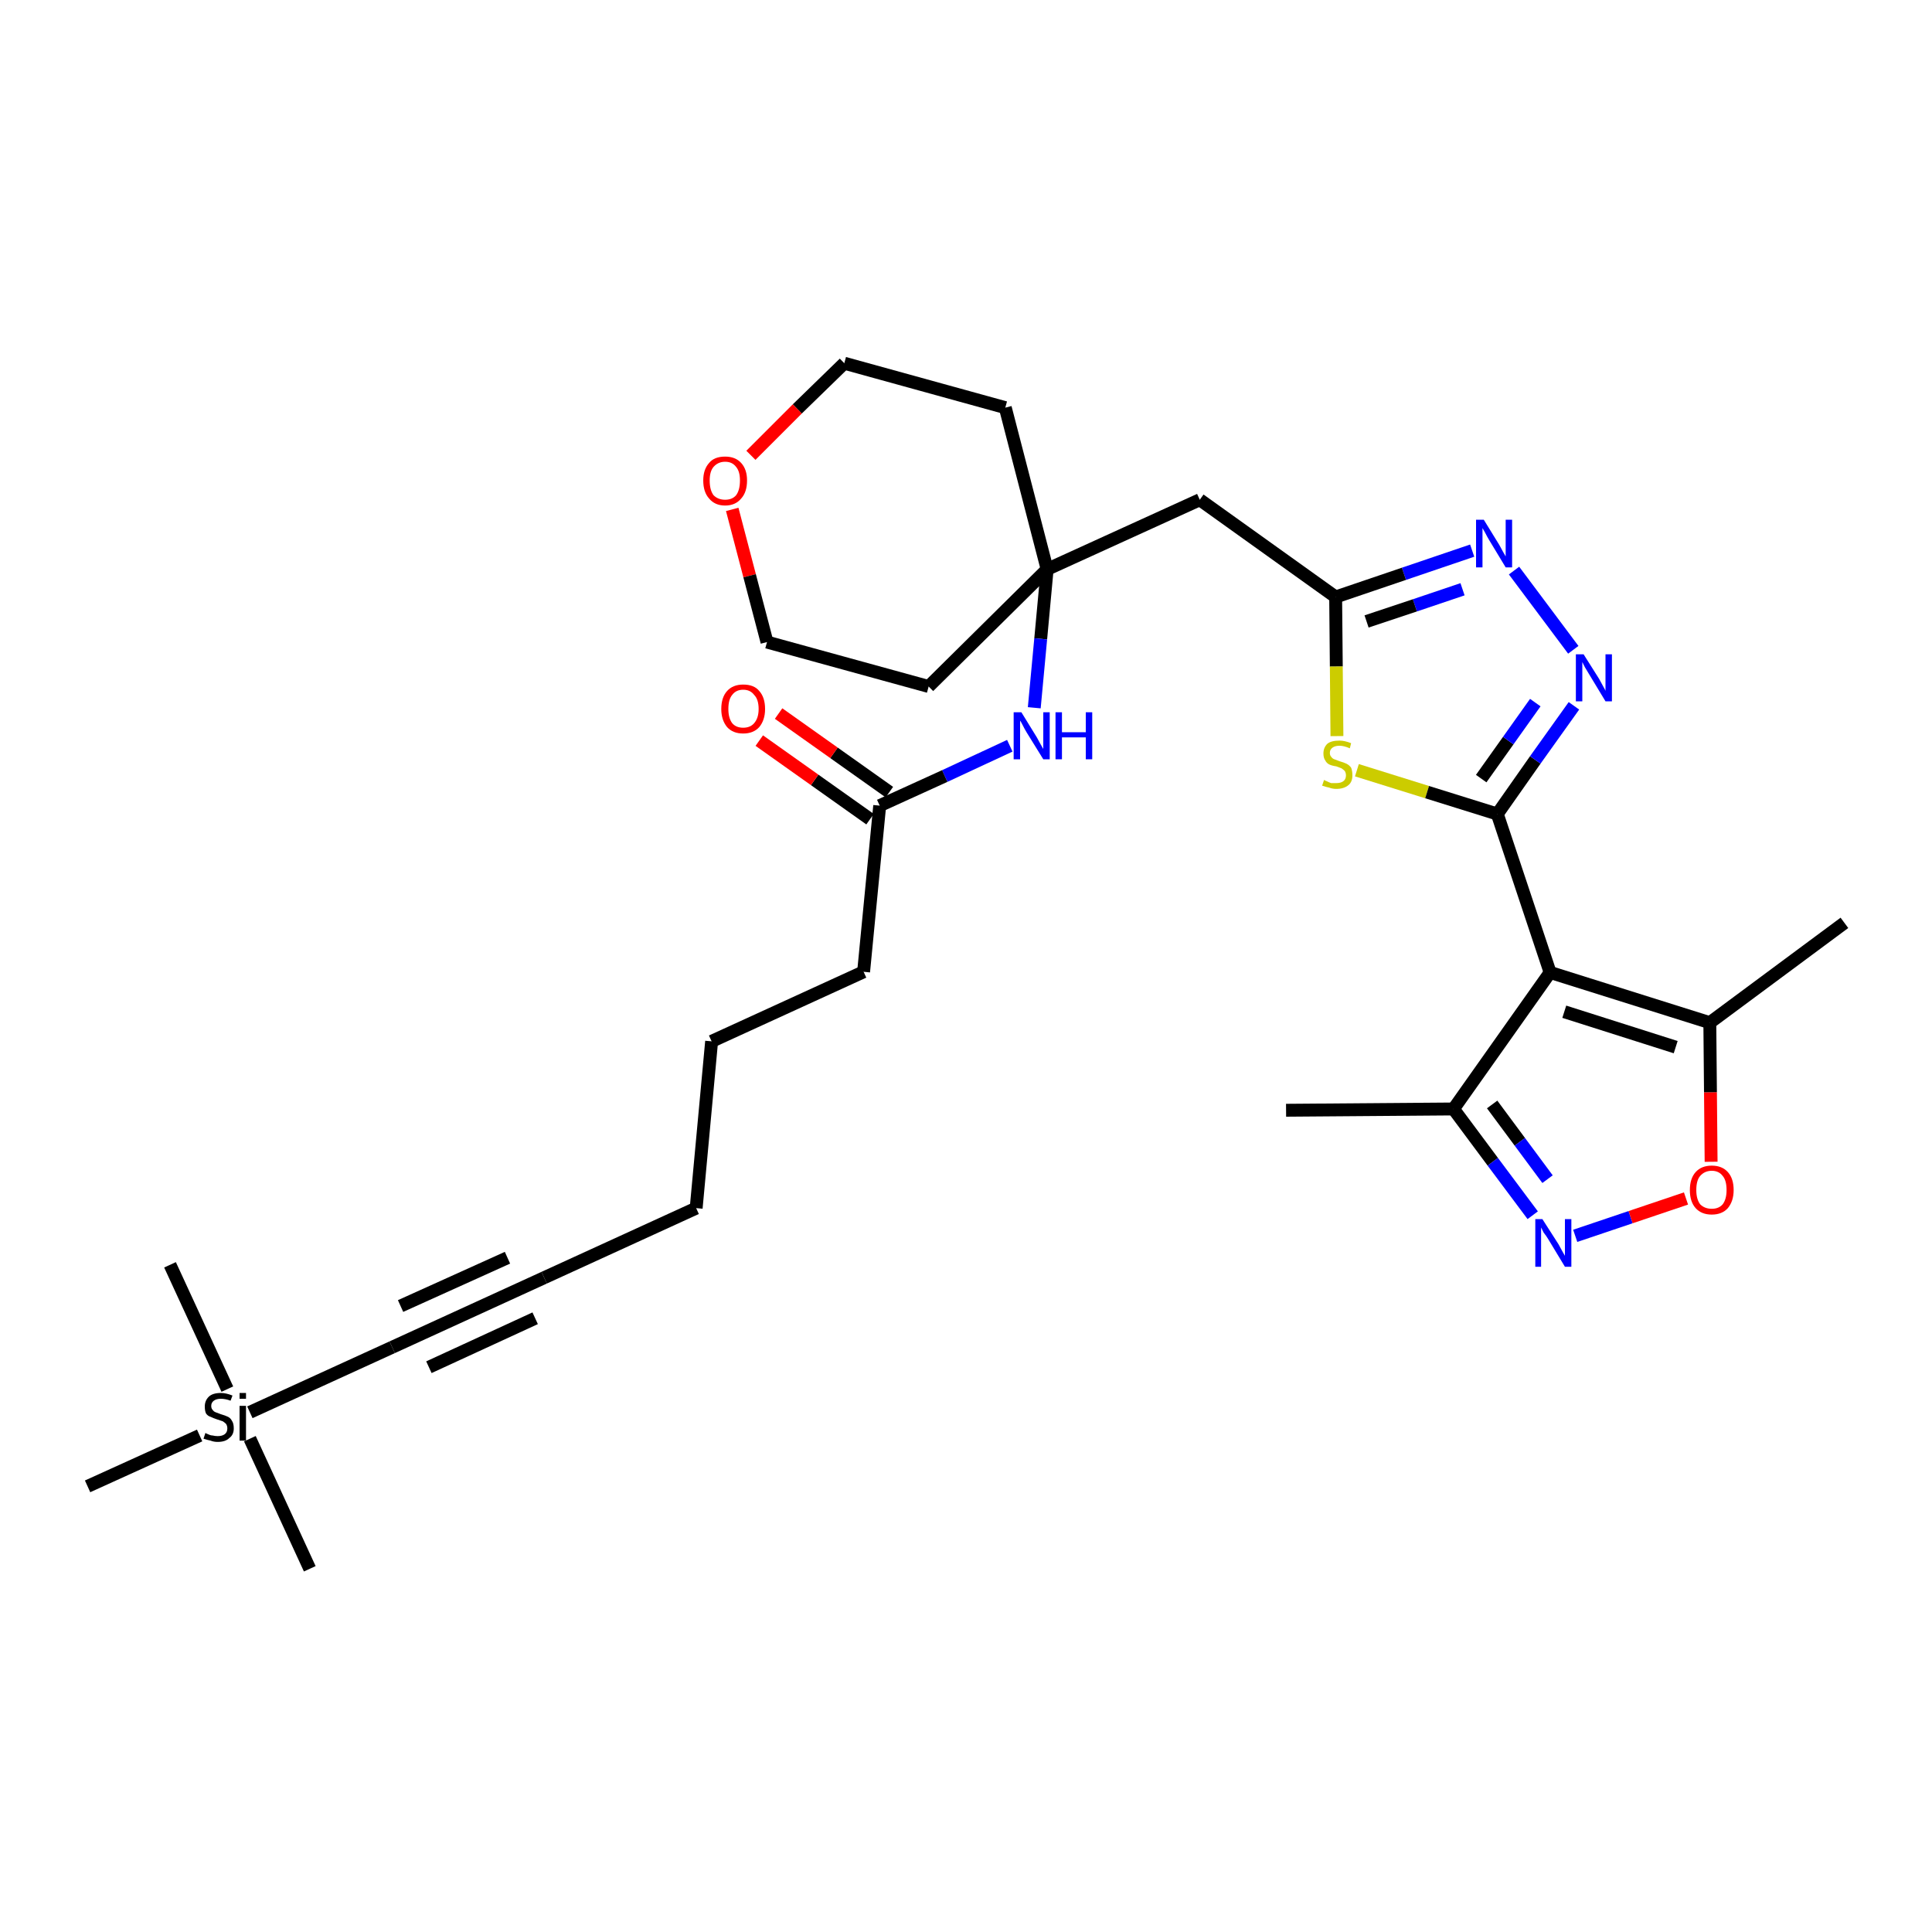 <?xml version='1.0' encoding='iso-8859-1'?>
<svg version='1.1' baseProfile='full'
              xmlns='http://www.w3.org/2000/svg'
                      xmlns:rdkit='http://www.rdkit.org/xml'
                      xmlns:xlink='http://www.w3.org/1999/xlink'
                  xml:space='preserve'
width='300px' height='300px' viewBox='0 0 300 300'>
<!-- END OF HEADER -->
<path class='bond-0 atom-0 atom-1' d='M 199.7,172.4 L 225.7,172.2' style='fill:none;fill-rule:evenodd;stroke:#000000;stroke-width:2.0px;stroke-linecap:butt;stroke-linejoin:miter;stroke-opacity:1' />
<path class='bond-1 atom-1 atom-2' d='M 225.7,172.2 L 231.8,180.4' style='fill:none;fill-rule:evenodd;stroke:#000000;stroke-width:2.0px;stroke-linecap:butt;stroke-linejoin:miter;stroke-opacity:1' />
<path class='bond-1 atom-1 atom-2' d='M 231.8,180.4 L 238.0,188.7' style='fill:none;fill-rule:evenodd;stroke:#0000FF;stroke-width:2.0px;stroke-linecap:butt;stroke-linejoin:miter;stroke-opacity:1' />
<path class='bond-1 atom-1 atom-2' d='M 231.7,171.5 L 236.0,177.3' style='fill:none;fill-rule:evenodd;stroke:#000000;stroke-width:2.0px;stroke-linecap:butt;stroke-linejoin:miter;stroke-opacity:1' />
<path class='bond-1 atom-1 atom-2' d='M 236.0,177.3 L 240.3,183.1' style='fill:none;fill-rule:evenodd;stroke:#0000FF;stroke-width:2.0px;stroke-linecap:butt;stroke-linejoin:miter;stroke-opacity:1' />
<path class='bond-30 atom-6 atom-1' d='M 240.7,151.0 L 225.7,172.2' style='fill:none;fill-rule:evenodd;stroke:#000000;stroke-width:2.0px;stroke-linecap:butt;stroke-linejoin:miter;stroke-opacity:1' />
<path class='bond-2 atom-2 atom-3' d='M 244.6,191.9 L 253.2,189.0' style='fill:none;fill-rule:evenodd;stroke:#0000FF;stroke-width:2.0px;stroke-linecap:butt;stroke-linejoin:miter;stroke-opacity:1' />
<path class='bond-2 atom-2 atom-3' d='M 253.2,189.0 L 261.8,186.1' style='fill:none;fill-rule:evenodd;stroke:#FF0000;stroke-width:2.0px;stroke-linecap:butt;stroke-linejoin:miter;stroke-opacity:1' />
<path class='bond-3 atom-3 atom-4' d='M 265.7,180.4 L 265.6,169.6' style='fill:none;fill-rule:evenodd;stroke:#FF0000;stroke-width:2.0px;stroke-linecap:butt;stroke-linejoin:miter;stroke-opacity:1' />
<path class='bond-3 atom-3 atom-4' d='M 265.6,169.6 L 265.5,158.8' style='fill:none;fill-rule:evenodd;stroke:#000000;stroke-width:2.0px;stroke-linecap:butt;stroke-linejoin:miter;stroke-opacity:1' />
<path class='bond-4 atom-4 atom-5' d='M 265.5,158.8 L 286.4,143.3' style='fill:none;fill-rule:evenodd;stroke:#000000;stroke-width:2.0px;stroke-linecap:butt;stroke-linejoin:miter;stroke-opacity:1' />
<path class='bond-5 atom-4 atom-6' d='M 265.5,158.8 L 240.7,151.0' style='fill:none;fill-rule:evenodd;stroke:#000000;stroke-width:2.0px;stroke-linecap:butt;stroke-linejoin:miter;stroke-opacity:1' />
<path class='bond-5 atom-4 atom-6' d='M 260.2,162.6 L 242.9,157.1' style='fill:none;fill-rule:evenodd;stroke:#000000;stroke-width:2.0px;stroke-linecap:butt;stroke-linejoin:miter;stroke-opacity:1' />
<path class='bond-6 atom-6 atom-7' d='M 240.7,151.0 L 232.5,126.4' style='fill:none;fill-rule:evenodd;stroke:#000000;stroke-width:2.0px;stroke-linecap:butt;stroke-linejoin:miter;stroke-opacity:1' />
<path class='bond-7 atom-7 atom-8' d='M 232.5,126.4 L 238.4,118.0' style='fill:none;fill-rule:evenodd;stroke:#000000;stroke-width:2.0px;stroke-linecap:butt;stroke-linejoin:miter;stroke-opacity:1' />
<path class='bond-7 atom-7 atom-8' d='M 238.4,118.0 L 244.4,109.6' style='fill:none;fill-rule:evenodd;stroke:#0000FF;stroke-width:2.0px;stroke-linecap:butt;stroke-linejoin:miter;stroke-opacity:1' />
<path class='bond-7 atom-7 atom-8' d='M 230.0,120.9 L 234.2,115.0' style='fill:none;fill-rule:evenodd;stroke:#000000;stroke-width:2.0px;stroke-linecap:butt;stroke-linejoin:miter;stroke-opacity:1' />
<path class='bond-7 atom-7 atom-8' d='M 234.2,115.0 L 238.4,109.1' style='fill:none;fill-rule:evenodd;stroke:#0000FF;stroke-width:2.0px;stroke-linecap:butt;stroke-linejoin:miter;stroke-opacity:1' />
<path class='bond-31 atom-30 atom-7' d='M 210.7,119.6 L 221.6,123.0' style='fill:none;fill-rule:evenodd;stroke:#CCCC00;stroke-width:2.0px;stroke-linecap:butt;stroke-linejoin:miter;stroke-opacity:1' />
<path class='bond-31 atom-30 atom-7' d='M 221.6,123.0 L 232.5,126.4' style='fill:none;fill-rule:evenodd;stroke:#000000;stroke-width:2.0px;stroke-linecap:butt;stroke-linejoin:miter;stroke-opacity:1' />
<path class='bond-8 atom-8 atom-9' d='M 244.3,100.9 L 235.1,88.6' style='fill:none;fill-rule:evenodd;stroke:#0000FF;stroke-width:2.0px;stroke-linecap:butt;stroke-linejoin:miter;stroke-opacity:1' />
<path class='bond-9 atom-9 atom-10' d='M 228.6,85.5 L 218.0,89.1' style='fill:none;fill-rule:evenodd;stroke:#0000FF;stroke-width:2.0px;stroke-linecap:butt;stroke-linejoin:miter;stroke-opacity:1' />
<path class='bond-9 atom-9 atom-10' d='M 218.0,89.1 L 207.4,92.7' style='fill:none;fill-rule:evenodd;stroke:#000000;stroke-width:2.0px;stroke-linecap:butt;stroke-linejoin:miter;stroke-opacity:1' />
<path class='bond-9 atom-9 atom-10' d='M 227.1,91.5 L 219.7,94.0' style='fill:none;fill-rule:evenodd;stroke:#0000FF;stroke-width:2.0px;stroke-linecap:butt;stroke-linejoin:miter;stroke-opacity:1' />
<path class='bond-9 atom-9 atom-10' d='M 219.7,94.0 L 212.2,96.5' style='fill:none;fill-rule:evenodd;stroke:#000000;stroke-width:2.0px;stroke-linecap:butt;stroke-linejoin:miter;stroke-opacity:1' />
<path class='bond-10 atom-10 atom-11' d='M 207.4,92.7 L 186.3,77.6' style='fill:none;fill-rule:evenodd;stroke:#000000;stroke-width:2.0px;stroke-linecap:butt;stroke-linejoin:miter;stroke-opacity:1' />
<path class='bond-29 atom-10 atom-30' d='M 207.4,92.7 L 207.5,103.5' style='fill:none;fill-rule:evenodd;stroke:#000000;stroke-width:2.0px;stroke-linecap:butt;stroke-linejoin:miter;stroke-opacity:1' />
<path class='bond-29 atom-10 atom-30' d='M 207.5,103.5 L 207.6,114.3' style='fill:none;fill-rule:evenodd;stroke:#CCCC00;stroke-width:2.0px;stroke-linecap:butt;stroke-linejoin:miter;stroke-opacity:1' />
<path class='bond-11 atom-11 atom-12' d='M 186.3,77.6 L 162.6,88.4' style='fill:none;fill-rule:evenodd;stroke:#000000;stroke-width:2.0px;stroke-linecap:butt;stroke-linejoin:miter;stroke-opacity:1' />
<path class='bond-12 atom-12 atom-13' d='M 162.6,88.4 L 161.6,99.2' style='fill:none;fill-rule:evenodd;stroke:#000000;stroke-width:2.0px;stroke-linecap:butt;stroke-linejoin:miter;stroke-opacity:1' />
<path class='bond-12 atom-12 atom-13' d='M 161.6,99.2 L 160.6,109.9' style='fill:none;fill-rule:evenodd;stroke:#0000FF;stroke-width:2.0px;stroke-linecap:butt;stroke-linejoin:miter;stroke-opacity:1' />
<path class='bond-24 atom-12 atom-25' d='M 162.6,88.4 L 156.1,63.3' style='fill:none;fill-rule:evenodd;stroke:#000000;stroke-width:2.0px;stroke-linecap:butt;stroke-linejoin:miter;stroke-opacity:1' />
<path class='bond-32 atom-29 atom-12' d='M 144.2,106.6 L 162.6,88.4' style='fill:none;fill-rule:evenodd;stroke:#000000;stroke-width:2.0px;stroke-linecap:butt;stroke-linejoin:miter;stroke-opacity:1' />
<path class='bond-13 atom-13 atom-14' d='M 156.8,115.8 L 146.7,120.5' style='fill:none;fill-rule:evenodd;stroke:#0000FF;stroke-width:2.0px;stroke-linecap:butt;stroke-linejoin:miter;stroke-opacity:1' />
<path class='bond-13 atom-13 atom-14' d='M 146.7,120.5 L 136.6,125.1' style='fill:none;fill-rule:evenodd;stroke:#000000;stroke-width:2.0px;stroke-linecap:butt;stroke-linejoin:miter;stroke-opacity:1' />
<path class='bond-14 atom-14 atom-15' d='M 138.1,123.0 L 129.5,116.9' style='fill:none;fill-rule:evenodd;stroke:#000000;stroke-width:2.0px;stroke-linecap:butt;stroke-linejoin:miter;stroke-opacity:1' />
<path class='bond-14 atom-14 atom-15' d='M 129.5,116.9 L 120.9,110.8' style='fill:none;fill-rule:evenodd;stroke:#FF0000;stroke-width:2.0px;stroke-linecap:butt;stroke-linejoin:miter;stroke-opacity:1' />
<path class='bond-14 atom-14 atom-15' d='M 135.1,127.2 L 126.5,121.1' style='fill:none;fill-rule:evenodd;stroke:#000000;stroke-width:2.0px;stroke-linecap:butt;stroke-linejoin:miter;stroke-opacity:1' />
<path class='bond-14 atom-14 atom-15' d='M 126.5,121.1 L 117.9,115.0' style='fill:none;fill-rule:evenodd;stroke:#FF0000;stroke-width:2.0px;stroke-linecap:butt;stroke-linejoin:miter;stroke-opacity:1' />
<path class='bond-15 atom-14 atom-16' d='M 136.6,125.1 L 134.1,150.9' style='fill:none;fill-rule:evenodd;stroke:#000000;stroke-width:2.0px;stroke-linecap:butt;stroke-linejoin:miter;stroke-opacity:1' />
<path class='bond-16 atom-16 atom-17' d='M 134.1,150.9 L 110.5,161.7' style='fill:none;fill-rule:evenodd;stroke:#000000;stroke-width:2.0px;stroke-linecap:butt;stroke-linejoin:miter;stroke-opacity:1' />
<path class='bond-17 atom-17 atom-18' d='M 110.5,161.7 L 108.1,187.6' style='fill:none;fill-rule:evenodd;stroke:#000000;stroke-width:2.0px;stroke-linecap:butt;stroke-linejoin:miter;stroke-opacity:1' />
<path class='bond-18 atom-18 atom-19' d='M 108.1,187.6 L 84.5,198.4' style='fill:none;fill-rule:evenodd;stroke:#000000;stroke-width:2.0px;stroke-linecap:butt;stroke-linejoin:miter;stroke-opacity:1' />
<path class='bond-19 atom-19 atom-20' d='M 84.5,198.4 L 60.9,209.2' style='fill:none;fill-rule:evenodd;stroke:#000000;stroke-width:2.0px;stroke-linecap:butt;stroke-linejoin:miter;stroke-opacity:1' />
<path class='bond-19 atom-19 atom-20' d='M 78.8,195.3 L 62.2,202.8' style='fill:none;fill-rule:evenodd;stroke:#000000;stroke-width:2.0px;stroke-linecap:butt;stroke-linejoin:miter;stroke-opacity:1' />
<path class='bond-19 atom-19 atom-20' d='M 83.1,204.7 L 66.6,212.3' style='fill:none;fill-rule:evenodd;stroke:#000000;stroke-width:2.0px;stroke-linecap:butt;stroke-linejoin:miter;stroke-opacity:1' />
<path class='bond-20 atom-20 atom-21' d='M 60.9,209.2 L 38.8,219.3' style='fill:none;fill-rule:evenodd;stroke:#000000;stroke-width:2.0px;stroke-linecap:butt;stroke-linejoin:miter;stroke-opacity:1' />
<path class='bond-21 atom-21 atom-22' d='M 38.8,223.4 L 48.1,243.6' style='fill:none;fill-rule:evenodd;stroke:#000000;stroke-width:2.0px;stroke-linecap:butt;stroke-linejoin:miter;stroke-opacity:1' />
<path class='bond-22 atom-21 atom-23' d='M 35.3,215.7 L 26.4,196.4' style='fill:none;fill-rule:evenodd;stroke:#000000;stroke-width:2.0px;stroke-linecap:butt;stroke-linejoin:miter;stroke-opacity:1' />
<path class='bond-23 atom-21 atom-24' d='M 31.0,222.9 L 13.6,230.8' style='fill:none;fill-rule:evenodd;stroke:#000000;stroke-width:2.0px;stroke-linecap:butt;stroke-linejoin:miter;stroke-opacity:1' />
<path class='bond-25 atom-25 atom-26' d='M 156.1,63.3 L 131.1,56.4' style='fill:none;fill-rule:evenodd;stroke:#000000;stroke-width:2.0px;stroke-linecap:butt;stroke-linejoin:miter;stroke-opacity:1' />
<path class='bond-26 atom-26 atom-27' d='M 131.1,56.4 L 123.8,63.5' style='fill:none;fill-rule:evenodd;stroke:#000000;stroke-width:2.0px;stroke-linecap:butt;stroke-linejoin:miter;stroke-opacity:1' />
<path class='bond-26 atom-26 atom-27' d='M 123.8,63.5 L 116.6,70.7' style='fill:none;fill-rule:evenodd;stroke:#FF0000;stroke-width:2.0px;stroke-linecap:butt;stroke-linejoin:miter;stroke-opacity:1' />
<path class='bond-27 atom-27 atom-28' d='M 113.7,79.1 L 116.4,89.4' style='fill:none;fill-rule:evenodd;stroke:#FF0000;stroke-width:2.0px;stroke-linecap:butt;stroke-linejoin:miter;stroke-opacity:1' />
<path class='bond-27 atom-27 atom-28' d='M 116.4,89.4 L 119.1,99.7' style='fill:none;fill-rule:evenodd;stroke:#000000;stroke-width:2.0px;stroke-linecap:butt;stroke-linejoin:miter;stroke-opacity:1' />
<path class='bond-28 atom-28 atom-29' d='M 119.1,99.7 L 144.2,106.6' style='fill:none;fill-rule:evenodd;stroke:#000000;stroke-width:2.0px;stroke-linecap:butt;stroke-linejoin:miter;stroke-opacity:1' />
<path  class='atom-2' d='M 239.5 189.3
L 242.0 193.2
Q 242.2 193.6, 242.6 194.3
Q 243.0 195.0, 243.0 195.0
L 243.0 189.3
L 244.0 189.3
L 244.0 196.7
L 243.0 196.7
L 240.4 192.4
Q 240.1 191.9, 239.7 191.4
Q 239.4 190.8, 239.3 190.6
L 239.3 196.7
L 238.4 196.7
L 238.4 189.3
L 239.5 189.3
' fill='#0000FF'/>
<path  class='atom-3' d='M 262.4 184.8
Q 262.4 183.0, 263.3 182.0
Q 264.2 181.0, 265.8 181.0
Q 267.4 181.0, 268.3 182.0
Q 269.2 183.0, 269.2 184.8
Q 269.2 186.5, 268.3 187.6
Q 267.4 188.6, 265.8 188.6
Q 264.2 188.6, 263.3 187.6
Q 262.4 186.6, 262.4 184.8
M 265.8 187.7
Q 266.9 187.7, 267.5 187.0
Q 268.1 186.2, 268.1 184.8
Q 268.1 183.3, 267.5 182.6
Q 266.9 181.8, 265.8 181.8
Q 264.7 181.8, 264.0 182.6
Q 263.4 183.3, 263.4 184.8
Q 263.4 186.2, 264.0 187.0
Q 264.7 187.7, 265.8 187.7
' fill='#FF0000'/>
<path  class='atom-8' d='M 245.9 101.6
L 248.3 105.4
Q 248.5 105.8, 248.9 106.5
Q 249.3 107.2, 249.3 107.3
L 249.3 101.6
L 250.3 101.6
L 250.3 108.9
L 249.3 108.9
L 246.7 104.6
Q 246.4 104.1, 246.1 103.6
Q 245.8 103.0, 245.7 102.8
L 245.7 108.9
L 244.7 108.9
L 244.7 101.6
L 245.9 101.6
' fill='#0000FF'/>
<path  class='atom-9' d='M 230.4 80.7
L 232.8 84.6
Q 233.0 85.0, 233.4 85.7
Q 233.8 86.4, 233.8 86.4
L 233.8 80.7
L 234.8 80.7
L 234.8 88.1
L 233.8 88.1
L 231.2 83.8
Q 230.9 83.3, 230.6 82.7
Q 230.3 82.2, 230.2 82.0
L 230.2 88.1
L 229.2 88.1
L 229.2 80.7
L 230.4 80.7
' fill='#0000FF'/>
<path  class='atom-13' d='M 158.6 110.6
L 161.0 114.5
Q 161.2 114.9, 161.6 115.6
Q 162.0 116.3, 162.0 116.3
L 162.0 110.6
L 163.0 110.6
L 163.0 117.9
L 162.0 117.9
L 159.4 113.7
Q 159.1 113.2, 158.8 112.6
Q 158.5 112.0, 158.4 111.9
L 158.4 117.9
L 157.4 117.9
L 157.4 110.6
L 158.6 110.6
' fill='#0000FF'/>
<path  class='atom-13' d='M 163.9 110.6
L 164.9 110.6
L 164.9 113.7
L 168.6 113.7
L 168.6 110.6
L 169.6 110.6
L 169.6 117.9
L 168.6 117.9
L 168.6 114.5
L 164.9 114.5
L 164.9 117.9
L 163.9 117.9
L 163.9 110.6
' fill='#0000FF'/>
<path  class='atom-15' d='M 112.0 110.1
Q 112.0 108.3, 112.9 107.3
Q 113.8 106.3, 115.4 106.3
Q 117.1 106.3, 117.9 107.3
Q 118.8 108.3, 118.8 110.1
Q 118.8 111.8, 117.9 112.9
Q 117.0 113.9, 115.4 113.9
Q 113.8 113.9, 112.9 112.9
Q 112.0 111.8, 112.0 110.1
M 115.4 113.0
Q 116.5 113.0, 117.1 112.3
Q 117.8 111.5, 117.8 110.1
Q 117.8 108.6, 117.1 107.9
Q 116.5 107.1, 115.4 107.1
Q 114.3 107.1, 113.7 107.9
Q 113.1 108.6, 113.1 110.1
Q 113.1 111.5, 113.7 112.3
Q 114.3 113.0, 115.4 113.0
' fill='#FF0000'/>
<path  class='atom-21' d='M 31.9 222.5
Q 32.0 222.6, 32.3 222.7
Q 32.7 222.9, 33.0 222.9
Q 33.4 223.0, 33.8 223.0
Q 34.5 223.0, 34.9 222.7
Q 35.3 222.4, 35.3 221.8
Q 35.3 221.4, 35.1 221.1
Q 34.9 220.9, 34.6 220.7
Q 34.3 220.6, 33.7 220.4
Q 33.1 220.2, 32.7 220.0
Q 32.3 219.9, 32.0 219.5
Q 31.8 219.1, 31.8 218.4
Q 31.8 217.5, 32.4 216.9
Q 33.0 216.3, 34.3 216.3
Q 35.1 216.3, 36.1 216.7
L 35.8 217.5
Q 35.0 217.2, 34.3 217.2
Q 33.6 217.2, 33.2 217.5
Q 32.8 217.8, 32.8 218.3
Q 32.8 218.7, 33.0 218.9
Q 33.2 219.2, 33.5 219.3
Q 33.8 219.4, 34.3 219.6
Q 35.0 219.8, 35.4 220.0
Q 35.8 220.2, 36.0 220.6
Q 36.3 221.0, 36.3 221.8
Q 36.3 222.8, 35.6 223.3
Q 35.0 223.9, 33.8 223.9
Q 33.2 223.9, 32.7 223.7
Q 32.2 223.6, 31.6 223.4
L 31.9 222.5
' fill='#000000'/>
<path  class='atom-21' d='M 37.2 216.3
L 38.2 216.3
L 38.2 217.2
L 37.2 217.2
L 37.2 216.3
M 37.2 218.3
L 38.2 218.3
L 38.2 223.7
L 37.2 223.7
L 37.2 218.3
' fill='#000000'/>
<path  class='atom-27' d='M 109.2 74.6
Q 109.2 72.9, 110.1 71.9
Q 110.9 70.9, 112.6 70.9
Q 114.2 70.9, 115.1 71.9
Q 116.0 72.9, 116.0 74.6
Q 116.0 76.4, 115.1 77.4
Q 114.2 78.5, 112.6 78.5
Q 111.0 78.5, 110.1 77.4
Q 109.2 76.4, 109.2 74.6
M 112.6 77.6
Q 113.7 77.6, 114.3 76.9
Q 114.9 76.1, 114.9 74.6
Q 114.9 73.2, 114.3 72.5
Q 113.7 71.7, 112.6 71.7
Q 111.5 71.7, 110.8 72.5
Q 110.2 73.2, 110.2 74.6
Q 110.2 76.1, 110.8 76.9
Q 111.5 77.6, 112.6 77.6
' fill='#FF0000'/>
<path  class='atom-30' d='M 205.6 121.1
Q 205.7 121.2, 206.0 121.3
Q 206.4 121.5, 206.7 121.6
Q 207.1 121.6, 207.5 121.6
Q 208.2 121.6, 208.6 121.3
Q 209.0 121.0, 209.0 120.4
Q 209.0 120.0, 208.8 119.7
Q 208.6 119.5, 208.3 119.3
Q 208.0 119.2, 207.5 119.0
Q 206.8 118.9, 206.4 118.7
Q 206.0 118.5, 205.8 118.1
Q 205.5 117.7, 205.5 117.0
Q 205.5 116.1, 206.1 115.5
Q 206.7 115.0, 208.0 115.0
Q 208.8 115.0, 209.8 115.4
L 209.6 116.2
Q 208.7 115.8, 208.0 115.8
Q 207.3 115.8, 206.9 116.1
Q 206.5 116.4, 206.5 116.9
Q 206.5 117.3, 206.7 117.5
Q 206.9 117.8, 207.2 117.9
Q 207.5 118.0, 208.0 118.2
Q 208.7 118.4, 209.1 118.6
Q 209.5 118.8, 209.8 119.2
Q 210.0 119.7, 210.0 120.4
Q 210.0 121.4, 209.4 121.9
Q 208.7 122.5, 207.5 122.5
Q 206.9 122.5, 206.4 122.3
Q 205.9 122.2, 205.3 122.0
L 205.6 121.1
' fill='#CCCC00'/>
</svg>
